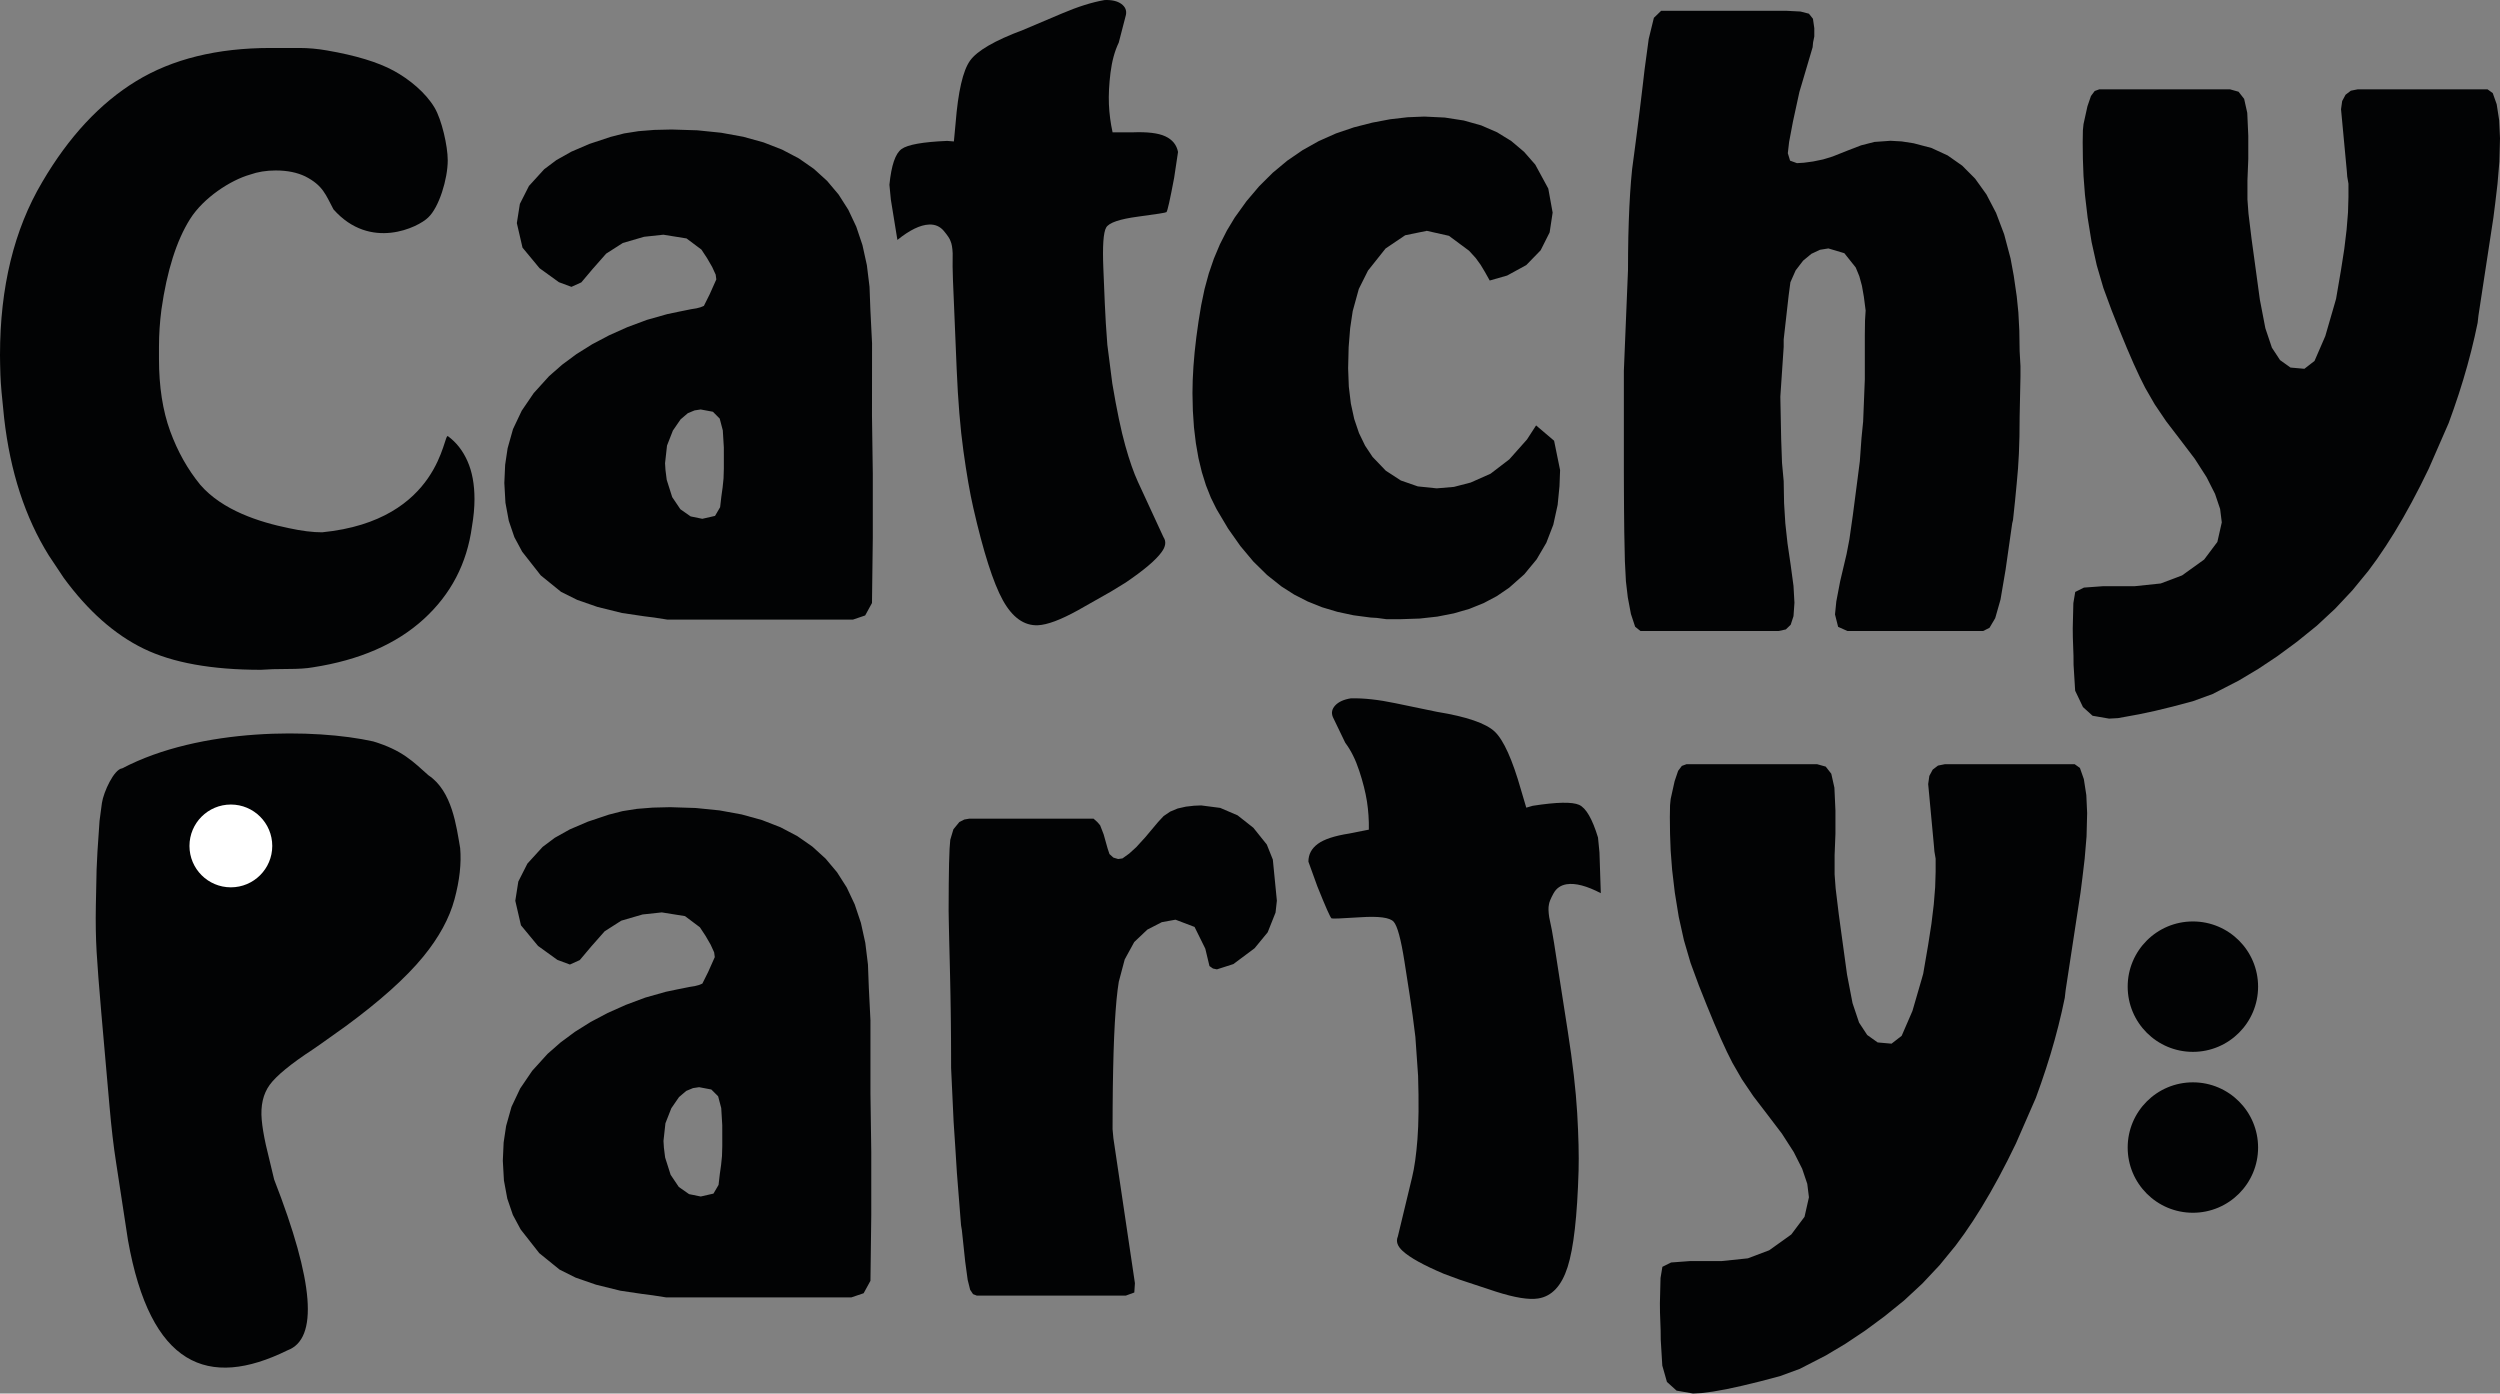 <?xml version="1.0" encoding="utf-8"?>
<!-- Generator: Adobe Illustrator 16.0.3, SVG Export Plug-In . SVG Version: 6.00 Build 0)  -->
<!DOCTYPE svg PUBLIC "-//W3C//DTD SVG 1.1//EN" "http://www.w3.org/Graphics/SVG/1.1/DTD/svg11.dtd">
<svg version="1.1" id="Calque_1" xmlns="http://www.w3.org/2000/svg" xmlns:xlink="http://www.w3.org/1999/xlink" x="0px" y="0px"
	 width="193.234px" height="107.71px" viewBox="0 0 193.234 107.71" enable-background="new 0 0 193.234 107.71"
	 xml:space="preserve">
<rect x="0" y="0" width="193.234" height="107.71" fill="#808080" stroke="none"/>
<g>
	<polygon fill="#020304" points="193.169,9.29 192.979,8.059 192.673,7.194 192.273,6.906 182.228,6.906 181.706,7.01 
		181.298,7.322 181.035,7.811 180.946,8.442 181.396,13.242 181.425,13.643 181.521,14.202 181.521,15.227 181.486,16.418 
		181.377,17.754 181.199,19.234 180.946,20.858 180.563,23.099 180.435,23.546 179.73,25.979 178.898,27.898 178.115,28.505 
		177.042,28.41 176.234,27.834 175.603,26.874 175.098,25.37 174.673,23.162 174.228,19.898 174.035,18.49 173.793,16.506 
		173.713,15.418 173.713,13.946 173.778,12.282 173.778,10.49 173.699,8.723 173.458,7.643 173.025,7.09 172.37,6.906 
		162.257,6.906 161.907,7.034 161.619,7.418 161.345,8.218 161.042,9.595 160.994,10.074 160.979,11.002 160.994,12.29 
		161.042,13.595 161.154,15.059 161.362,16.826 161.666,18.706 162.066,20.506 162.578,22.258 163.218,23.994 163.834,25.544 
		164.4,26.917 164.918,28.114 165.389,29.134 165.812,29.979 166.545,31.253 167.433,32.566 168.466,33.914 169.642,35.462 
		170.555,36.884 171.208,38.175 171.601,39.339 171.73,40.376 171.389,41.886 170.366,43.25 168.659,44.476 167.009,45.099 
		165.009,45.308 162.578,45.308 161.075,45.417 160.402,45.753 160.257,46.617 160.21,48.571 160.218,49.274 160.267,50.683 
		160.273,51.386 160.396,53.386 161,54.651 161.744,55.324 163.017,55.544 163.701,55.507 164.313,55.397 165.345,55.208 
		166.552,54.951 167.937,54.614 169.491,54.201 171.019,53.644 173.042,52.603 174.552,51.701 176.058,50.696 177.555,49.593 
		179.075,48.364 180.498,47.041 181.827,45.626 183.06,44.121 183.734,43.201 184.407,42.208 185.077,41.151 185.744,40.022 
		186.409,38.822 187.071,37.555 187.73,36.218 189.267,32.699 189.671,31.568 190.05,30.446 190.398,29.332 190.718,28.227 
		191.009,27.127 191.271,26.037 191.505,24.954 191.57,24.378 192.723,16.826 192.867,15.69 193.042,14.202 193.187,12.49 
		193.234,10.683 	"/>
	<path fill="#020304" d="M67.404,26.53l-0.128-2.561l-0.067-1.799l-0.205-1.674l-0.341-1.55l-0.479-1.426l-0.614-1.303l-0.751-1.179
		l-0.888-1.054l-1.023-0.93l-1.16-0.808l-1.297-0.682l-1.435-0.559l-1.57-0.435l-1.706-0.31l-1.844-0.188l-1.979-0.062l-1.344,0.031
		l-1.217,0.097l-1.12,0.176l-1.056,0.271l-1.617,0.537l-1.394,0.598l-1.168,0.656l-0.942,0.708l-1.174,1.288l-0.703,1.388
		l-0.234,1.484l0.438,1.896l1.319,1.592l1.496,1.08l0.968,0.359l0.762-0.345l0.871-1.031l1.049-1.191l1.288-0.824l1.646-0.479
		l1.487-0.16l1.792,0.288l1.151,0.862l0.433,0.656l0.398,0.688l0.271,0.592l0.049,0.368l-0.513,1.15l-0.447,0.896l-0.271,0.111
		l-0.306,0.079l-0.398,0.064l-0.944,0.191l-0.911,0.191l-1.584,0.448l-1.509,0.564l-1.407,0.629l-1.31,0.692l-1.209,0.757
		l-1.108,0.821l-1.011,0.886l-1.186,1.309l-0.928,1.363l-0.673,1.42l-0.416,1.478l-0.191,1.28l-0.063,1.406l0.086,1.531l0.259,1.396
		l0.43,1.26l0.604,1.125l1.438,1.832l1.568,1.271l1.248,0.621l1.567,0.545l1.888,0.467l1.729,0.256l0.77,0.097l1.022,0.16H65.93
		l0.942-0.32l0.527-0.961l0.063-5.055v-4.929l-0.063-4.479L67.404,26.53L67.404,26.53z M55.949,36.194l-0.024,0.784l-0.07,0.688
		l-0.098,0.705l-0.096,0.832l-0.393,0.672L54.285,40.1l-0.904-0.185l-0.792-0.554l-0.632-0.937l-0.424-1.336l-0.097-0.769
		l-0.032-0.512l0.152-1.368l0.454-1.16l0.594-0.863l0.561-0.479l0.521-0.216l0.473-0.072l0.943,0.176l0.526,0.528l0.24,0.912
		l0.08,1.327L55.949,36.194L55.949,36.194z"/>
	<path fill="#020304" d="M67.283,78.914l-0.128-2.562l-0.067-1.797l-0.205-1.676l-0.341-1.549l-0.479-1.429l-0.614-1.303
		l-0.751-1.178l-0.888-1.056l-1.023-0.93l-1.159-0.807l-1.297-0.683l-1.435-0.559l-1.57-0.434l-1.707-0.312l-1.843-0.186
		l-1.979-0.063l-1.345,0.033l-1.216,0.096l-1.12,0.176l-1.058,0.271l-1.614,0.541l-1.394,0.596l-1.168,0.652l-0.942,0.707
		l-1.175,1.289l-0.702,1.387l-0.234,1.486l0.438,1.895l1.32,1.595l1.496,1.079l0.968,0.359l0.762-0.344l0.87-1.033l1.05-1.191
		l1.288-0.823l1.646-0.479l1.487-0.16l1.792,0.287l1.15,0.863l0.434,0.656l0.398,0.688l0.271,0.594l0.049,0.367l-0.513,1.152
		l-0.447,0.896l-0.271,0.111l-0.305,0.08l-0.398,0.064l-0.943,0.188l-0.912,0.191l-1.584,0.448l-1.509,0.564L46.96,78.3l-1.31,0.693
		l-1.209,0.758l-1.108,0.82l-1.011,0.887l-1.186,1.308l-0.928,1.365l-0.672,1.42l-0.416,1.477l-0.192,1.279l-0.063,1.408l0.086,1.53
		l0.259,1.396l0.43,1.262l0.604,1.125l1.438,1.832l1.568,1.271l1.248,0.623l1.567,0.543l1.888,0.467l1.729,0.256l0.77,0.099
		l1.022,0.159h14.337l0.943-0.319l0.527-0.961l0.063-5.058v-4.928l-0.063-4.479v-5.618H67.283z M55.828,88.578l-0.023,0.782
		l-0.07,0.688l-0.099,0.705l-0.096,0.832l-0.393,0.672l-0.983,0.225l-0.904-0.184l-0.792-0.554l-0.632-0.938l-0.425-1.336
		l-0.096-0.768l-0.032-0.516l0.151-1.366l0.455-1.159l0.594-0.863l0.561-0.479l0.521-0.216l0.472-0.071l0.944,0.179l0.526,0.524
		l0.24,0.911l0.079,1.328L55.828,88.578L55.828,88.578z"/>
	<polygon fill="#020304" points="98.38,66.435 97.916,65.277 96.876,63.981 95.658,63.021 94.316,62.445 92.842,62.254 
		92.292,62.277 91.658,62.349 91.019,62.494 90.444,62.734 89.94,63.078 89.514,63.535 88.514,64.726 87.819,65.486 87.282,65.974 
		86.762,66.349 86.426,66.397 86.059,66.287 85.755,66.013 85.611,65.582 85.306,64.494 85.034,63.791 84.812,63.535 84.524,63.277 
		74.923,63.277 74.54,63.342 74.154,63.535 73.692,64.101 73.45,64.91 73.396,65.599 73.356,66.742 73.332,68.336 73.322,70.383 
		73.334,71.125 73.365,72.586 73.419,74.765 73.444,75.856 73.466,76.955 73.484,78.06 73.498,79.17 73.507,80.287 73.512,81.412 
		73.514,82.542 73.708,86.703 73.835,88.623 73.963,90.669 74.282,94.703 74.346,95.085 74.604,97.517 74.795,98.925 74.987,99.693 
		75.211,100.029 75.5,100.142 87.019,100.142 87.675,99.902 87.722,99.181 86.059,87.982 85.994,87.277 86,85.632 86.014,84.099 
		86.039,82.677 86.071,81.369 86.114,80.174 86.167,79.092 86.231,78.121 86.302,77.263 86.384,76.517 86.474,75.887 86.933,74.158 
		87.669,72.813 88.682,71.853 89.802,71.277 90.86,71.086 92.332,71.646 93.162,73.326 93.484,74.67 93.755,74.861 94.059,74.926 
		95.332,74.517 96.97,73.295 97.985,72.06 98.592,70.535 98.694,69.619 98.379,66.414 	"/>
	<polygon fill="#020304" points="161.068,60.222 160.764,59.356 160.364,59.07 150.316,59.07 149.795,59.174 149.387,59.486 
		149.124,59.974 149.036,60.604 149.484,65.406 149.516,65.806 149.612,66.367 149.612,67.39 149.575,68.582 149.467,69.918 
		149.288,71.397 149.036,73.021 148.652,75.262 148.525,75.711 147.819,78.142 146.987,80.062 146.204,80.669 145.132,80.574 
		144.323,79.998 143.693,79.039 143.189,77.535 142.764,75.326 142.316,72.062 142.124,70.654 141.884,68.67 141.803,67.582 
		141.803,66.109 141.868,64.445 141.868,62.654 141.788,60.887 141.547,59.806 141.116,59.254 140.459,59.07 130.348,59.07 
		129.997,59.199 129.708,59.582 129.437,60.383 129.132,61.758 129.084,62.238 129.069,63.166 129.084,64.455 129.132,65.758 
		129.244,67.222 129.452,68.99 129.757,70.871 130.156,72.67 130.668,74.422 131.307,76.158 131.925,77.708 132.491,79.082 
		133.009,80.277 133.479,81.298 133.901,82.142 134.635,83.417 135.523,84.73 136.555,86.078 137.732,87.626 138.646,89.048 
		139.297,90.339 139.691,91.505 139.819,92.542 139.479,94.05 138.456,95.416 136.749,96.638 135.1,97.261 133.1,97.47 
		130.668,97.47 129.165,97.582 128.492,97.917 128.348,98.783 128.3,100.734 128.307,101.437 128.357,102.845 128.364,103.55 
		128.485,105.55 128.844,106.814 129.588,107.486 130.86,107.71 131.545,107.673 132.403,107.56 133.437,107.375 134.643,107.113 
		136.026,106.777 137.581,106.367 139.109,105.806 141.132,104.765 142.643,103.863 144.148,102.859 145.643,101.757 
		147.164,100.527 148.587,99.207 149.916,97.792 151.148,96.287 151.823,95.365 152.496,94.375 153.166,93.314 153.833,92.185 
		154.498,90.986 155.161,89.718 155.819,88.382 157.357,84.861 157.761,83.732 158.139,82.609 158.489,81.496 158.809,80.39 
		159.1,79.291 159.362,78.201 159.595,77.119 159.66,76.543 160.812,68.99 160.956,67.853 161.132,66.367 161.277,64.654 
		161.323,62.845 161.259,61.455 	"/>
	<polygon fill="#020304" points="118.73,32.882 118.026,33.97 116.661,35.505 115.21,36.615 113.673,37.298 112.378,37.634 
		111.05,37.746 109.587,37.595 108.274,37.138 107.108,36.378 106.089,35.314 105.514,34.449 105.041,33.473 104.673,32.386 
		104.412,31.189 104.255,29.882 104.202,28.466 104.242,26.837 104.359,25.366 104.555,24.05 105.026,22.338 105.738,20.914 
		107.095,19.208 108.611,18.184 110.283,17.842 111.994,18.227 113.546,19.378 114.06,19.939 114.442,20.466 114.778,21.026 
		115.146,21.683 116.491,21.298 117.97,20.49 119.082,19.346 119.778,17.962 120.009,16.435 119.673,14.578 118.666,12.723 
		117.802,11.737 116.817,10.904 115.712,10.223 114.487,9.692 113.142,9.314 111.675,9.086 110.089,9.01 108.79,9.063 
		107.451,9.218 106.07,9.479 104.65,9.842 103.259,10.315 101.938,10.902 100.685,11.604 99.498,12.418 98.38,13.348 97.33,14.391 
		96.349,15.547 95.435,16.818 94.829,17.824 94.293,18.88 93.827,19.986 93.43,21.143 93.103,22.348 92.842,23.603 92.637,24.857 
		92.469,26.063 92.338,27.218 92.245,28.324 92.189,29.38 92.17,30.386 92.2,31.744 92.286,33.035 92.433,34.255 92.634,35.41 
		92.896,36.496 93.214,37.515 93.591,38.464 94.026,39.345 94.923,40.855 95.875,42.207 96.878,43.405 97.938,44.446 99.05,45.33 
		100.033,45.957 101.08,46.492 102.194,46.939 103.374,47.292 104.619,47.558 105.93,47.731 106.425,47.761 107.146,47.858 
		108.298,47.858 109.738,47.81 111.095,47.66 112.371,47.41 113.565,47.065 114.675,46.617 115.704,46.071 116.65,45.425 
		117.814,44.394 118.771,43.235 119.521,41.955 120.062,40.552 120.396,39.026 120.538,37.585 120.585,36.337 120.122,34.066 	"/>
	<polygon fill="#020304" points="125.528,39.447 125.546,41.123 125.593,43.371 125.673,44.93 125.818,46.169 126.06,47.457 
		126.386,48.442 126.794,48.771 137.482,48.771 138.035,48.651 138.41,48.289 138.626,47.625 138.699,46.593 138.626,45.289 
		138.41,43.683 138.162,41.994 137.994,40.451 137.898,38.898 137.867,37.187 137.738,35.778 137.673,33.921 137.609,30.658 
		137.867,26.818 137.867,26.242 138.25,22.851 138.386,21.818 138.793,20.898 139.37,20.147 140.009,19.618 140.673,19.307 
		141.322,19.202 142.555,19.57 143.435,20.674 143.713,21.346 143.914,22.082 144.066,22.946 144.202,24.002 144.154,24.771 
		144.139,25.922 144.139,29.314 144.009,32.578 143.882,33.858 143.753,35.65 143.58,36.998 143.398,38.396 143.21,39.841 
		142.946,41.69 142.73,42.818 142.232,44.93 141.935,46.487 141.834,47.492 142.075,48.451 142.793,48.771 153.29,48.771 
		153.778,48.522 154.218,47.778 154.626,46.345 155.019,44.035 155.53,40.451 155.593,40.194 155.751,38.701 155.878,37.378 
		155.979,36.227 156.048,35.067 156.091,33.724 156.105,32.194 156.169,29.123 156.169,28.291 156.105,27.138 156.081,25.561 
		156.007,24.151 155.882,22.914 155.65,21.314 155.402,19.97 154.908,18.109 154.286,16.462 153.539,15.029 152.666,13.811 
		151.667,12.805 150.542,12.015 149.291,11.438 147.914,11.074 146.986,10.93 146.122,10.882 144.882,10.97 143.851,11.234 
		142.834,11.626 141.644,12.099 140.914,12.322 140.139,12.482 139.425,12.578 138.892,12.61 138.362,12.418 138.187,11.842 
		138.286,10.976 138.584,9.397 139.082,7.106 139.273,6.466 140.105,3.65 140.139,3.282 140.234,2.818 140.234,2.179 140.129,1.45 
		139.818,1.059 139.169,0.891 138.06,0.834 128.396,0.834 127.834,1.378 127.435,3.01 127.115,5.378 127.001,6.365 126.878,7.391 
		126.75,8.45 126.613,9.547 126.468,10.682 126.315,11.852 126.154,13.059 126.069,13.97 125.998,14.949 125.939,15.997 
		125.894,17.112 125.86,18.295 125.841,19.547 125.834,20.866 125.514,28.673 125.514,36.417 125.519,37.878 	"/>
	<path fill="#020304" d="M69.363,18.545c0.95-0.766,1.768-1.163,2.449-1.189c0.47-0.021,0.85,0.146,1.143,0.497
		c0.292,0.351,0.463,0.608,0.513,0.777c0.096,0.21,0.15,0.528,0.168,0.954c-0.014,0.686-0.007,1.367,0.021,2.049
		c0.028,0.684,0.057,1.364,0.086,2.047l0.202,4.858c0.103,2.43,0.273,4.537,0.521,6.319c0.248,1.783,0.499,3.246,0.762,4.388
		c0.782,3.426,1.545,5.807,2.283,7.145c0.74,1.336,1.644,1.979,2.708,1.938c0.727-0.031,1.757-0.416,3.092-1.154l2.563-1.452
		L87,45.033c1.412-0.957,2.34-1.742,2.784-2.359c0.322-0.438,0.37-0.825,0.144-1.157l-1.973-4.272
		c-0.329-0.713-0.656-1.648-0.98-2.81c-0.326-1.161-0.66-2.761-1.001-4.794l-0.384-2.995c-0.091-1.149-0.155-2.215-0.196-3.194
		c-0.041-0.98-0.079-1.876-0.111-2.686c-0.073-1.748,0-2.81,0.219-3.182c0.219-0.373,1.04-0.65,2.463-0.84
		c1.422-0.188,2.154-0.304,2.195-0.348c0.082-0.089,0.278-0.975,0.594-2.651l0.3-1.998c-0.106-0.551-0.435-0.954-0.979-1.208
		c-0.545-0.255-1.396-0.356-2.544-0.31h-1.536c-0.158-0.722-0.252-1.441-0.283-2.166c-0.03-0.727,0.011-1.538,0.122-2.439
		c0.111-0.899,0.325-1.679,0.639-2.333l0.553-2.137c0.069-0.345-0.048-0.628-0.355-0.851c-0.309-0.223-0.739-0.321-1.293-0.299
		c-0.976,0.169-2.071,0.516-3.288,1.034l-3.021,1.28c-2.188,0.816-3.554,1.61-4.098,2.381c-0.544,0.771-0.915,2.376-1.109,4.819
		l-0.133,1.415l-0.516-0.042c-1.875,0.078-3.052,0.287-3.527,0.628c-0.479,0.34-0.791,1.261-0.94,2.762l0.111,1.147L69.363,18.545z"
		/>
	<path fill="#020304" d="M36.675,38.582c0-1.151-0.182-2.133-0.544-2.943c-0.361-0.813-0.862-1.45-1.504-1.922
		c-0.372-0.334-0.511,6.513-9.729,7.427c-0.727,0-1.579-0.106-2.562-0.319c-2.304-0.47-5.143-1.382-6.849-3.345
		c-0.98-1.194-1.76-2.582-2.336-4.16c-0.575-1.579-0.863-3.437-0.863-5.568c0-0.213,0-0.533,0-0.96c0-0.938,0.063-1.897,0.191-2.88
		c0.427-2.986,1.163-5.312,2.208-6.976s3.146-3.016,4.641-3.44c0.597-0.213,1.259-0.32,1.983-0.32c0.938,0,1.67,0.168,2.274,0.454
		c1.388,0.705,1.591,1.432,2.189,2.551c2.851,3.229,6.574,1.375,7.32,0.631c0.836-0.775,1.513-2.971,1.513-4.419
		c0-1.109-0.463-3.136-1.019-4.073c-0.684-1.152-1.944-2.193-3.16-2.854c-1.218-0.662-2.935-1.184-5.152-1.566
		c-0.727-0.128-1.439-0.192-2.145-0.192c-0.703,0-1.439,0-2.208,0c-4.14,0-7.604,0.854-10.399,2.562s-5.216,4.31-7.264,7.808
		C1.088,17.742,0,22.201,0,27.449c0,0.384,0.012,0.896,0.032,1.536s0.116,1.749,0.287,3.328c0.47,4.14,1.621,7.681,3.456,10.624
		l1.151,1.729c1.877,2.561,3.937,4.383,6.177,5.471c2.239,1.09,5.259,1.635,9.057,1.635c0.555-0.043,1.248-0.064,2.08-0.064
		c0.831,0,1.482-0.043,1.951-0.129c3.584-0.555,6.433-1.791,8.544-3.711c2.112-1.92,3.359-4.309,3.744-7.168
		C36.611,39.923,36.675,39.22,36.675,38.582z"/>
	<path fill="#020304" d="M33.118,59.926c-1.183-1.051-2.01-1.936-4.269-2.619c-4.449-0.996-13.362-1.096-19.399,2.08
		c-0.635,0.058-1.446,1.826-1.573,2.683l-0.183,1.379c-0.139,1.897-0.212,3.149-0.228,3.76c-0.015,0.606-0.033,1.543-0.058,2.809
		c-0.023,1.267-0.004,2.451,0.06,3.558c0.063,1.104,0.185,2.662,0.358,4.668l0.639,7.27c0.146,1.672,0.314,3.113,0.506,4.326
		c0.127,0.809,0.436,2.813,0.919,6.01c1.732,9.744,6.188,11.547,12.33,8.521c2.397-0.886,2.057-5.285-1.03-13.201l-0.641-2.672
		c-0.167-0.761-0.273-1.408-0.32-1.943c-0.099-1.102,0.108-2.004,0.62-2.708c0.514-0.701,1.626-1.615,3.349-2.744l0.667-0.463
		l1.854-1.321c2.658-1.951,4.656-3.744,5.995-5.378c1.217-1.487,2.021-2.965,2.416-4.432c0.396-1.465,0.539-2.783,0.438-3.953
		C35.28,63.907,34.959,61.146,33.118,59.926z"/>
	<circle fill="#020304" cx="169.496" cy="76.262" r="5.04"/>
	<circle fill="#020304" cx="169.496" cy="88.698" r="5.04"/>
</g>
<path id="shape2" fill="#020304" d="M118.467,62.283l-0.496,0.144l-0.404-1.364c-0.668-2.354-1.348-3.858-2.029-4.508
	c-0.686-0.65-2.178-1.162-4.48-1.537l-3.213-0.666c-1.295-0.272-2.438-0.397-3.427-0.375c-0.548,0.086-0.951,0.269-1.21,0.545
	c-0.26,0.279-0.32,0.58-0.185,0.904l0.958,1.988c0.437,0.58,0.796,1.301,1.079,2.164c0.285,0.86,0.483,1.649,0.597,2.366
	c0.11,0.72,0.16,1.443,0.146,2.183l-1.508,0.299c-1.139,0.178-1.95,0.443-2.436,0.801c-0.483,0.355-0.728,0.814-0.727,1.375
	l0.688,1.902c0.636,1.584,1.001,2.412,1.1,2.481c0.049,0.035,0.789,0.009,2.222-0.086c1.434-0.094,2.291,0.021,2.578,0.345
	c0.289,0.319,0.565,1.348,0.836,3.073c0.125,0.804,0.264,1.689,0.413,2.656c0.15,0.971,0.294,2.027,0.431,3.172l0.21,3.015
	c0.063,2.063,0.046,3.691-0.05,4.896c-0.093,1.201-0.229,2.186-0.415,2.947l-1.101,4.573c-0.159,0.37-0.037,0.739,0.365,1.108
	c0.557,0.519,1.619,1.106,3.188,1.771l1.235,0.457l2.801,0.925c1.453,0.465,2.539,0.641,3.256,0.527
	c1.056-0.163,1.813-0.975,2.277-2.428c0.466-1.453,0.747-3.938,0.849-7.451c0.032-1.172-0.003-2.653-0.107-4.45
	c-0.106-1.798-0.35-3.896-0.725-6.302l-0.748-4.807c-0.104-0.674-0.209-1.348-0.313-2.023c-0.104-0.674-0.229-1.346-0.379-2.014
	c-0.063-0.422-0.072-0.744-0.021-0.969c0.018-0.174,0.135-0.463,0.353-0.863c0.219-0.4,0.562-0.639,1.021-0.711
	c0.677-0.104,1.555,0.127,2.636,0.691l-0.104-3.156l-0.113-1.148c-0.438-1.442-0.929-2.285-1.462-2.524
	C121.518,61.97,120.323,61.994,118.467,62.283"/>
<g>
	<circle fill="#FFFFFF" cx="17.844" cy="65.385" r="3.2"/>
</g>
</svg>
